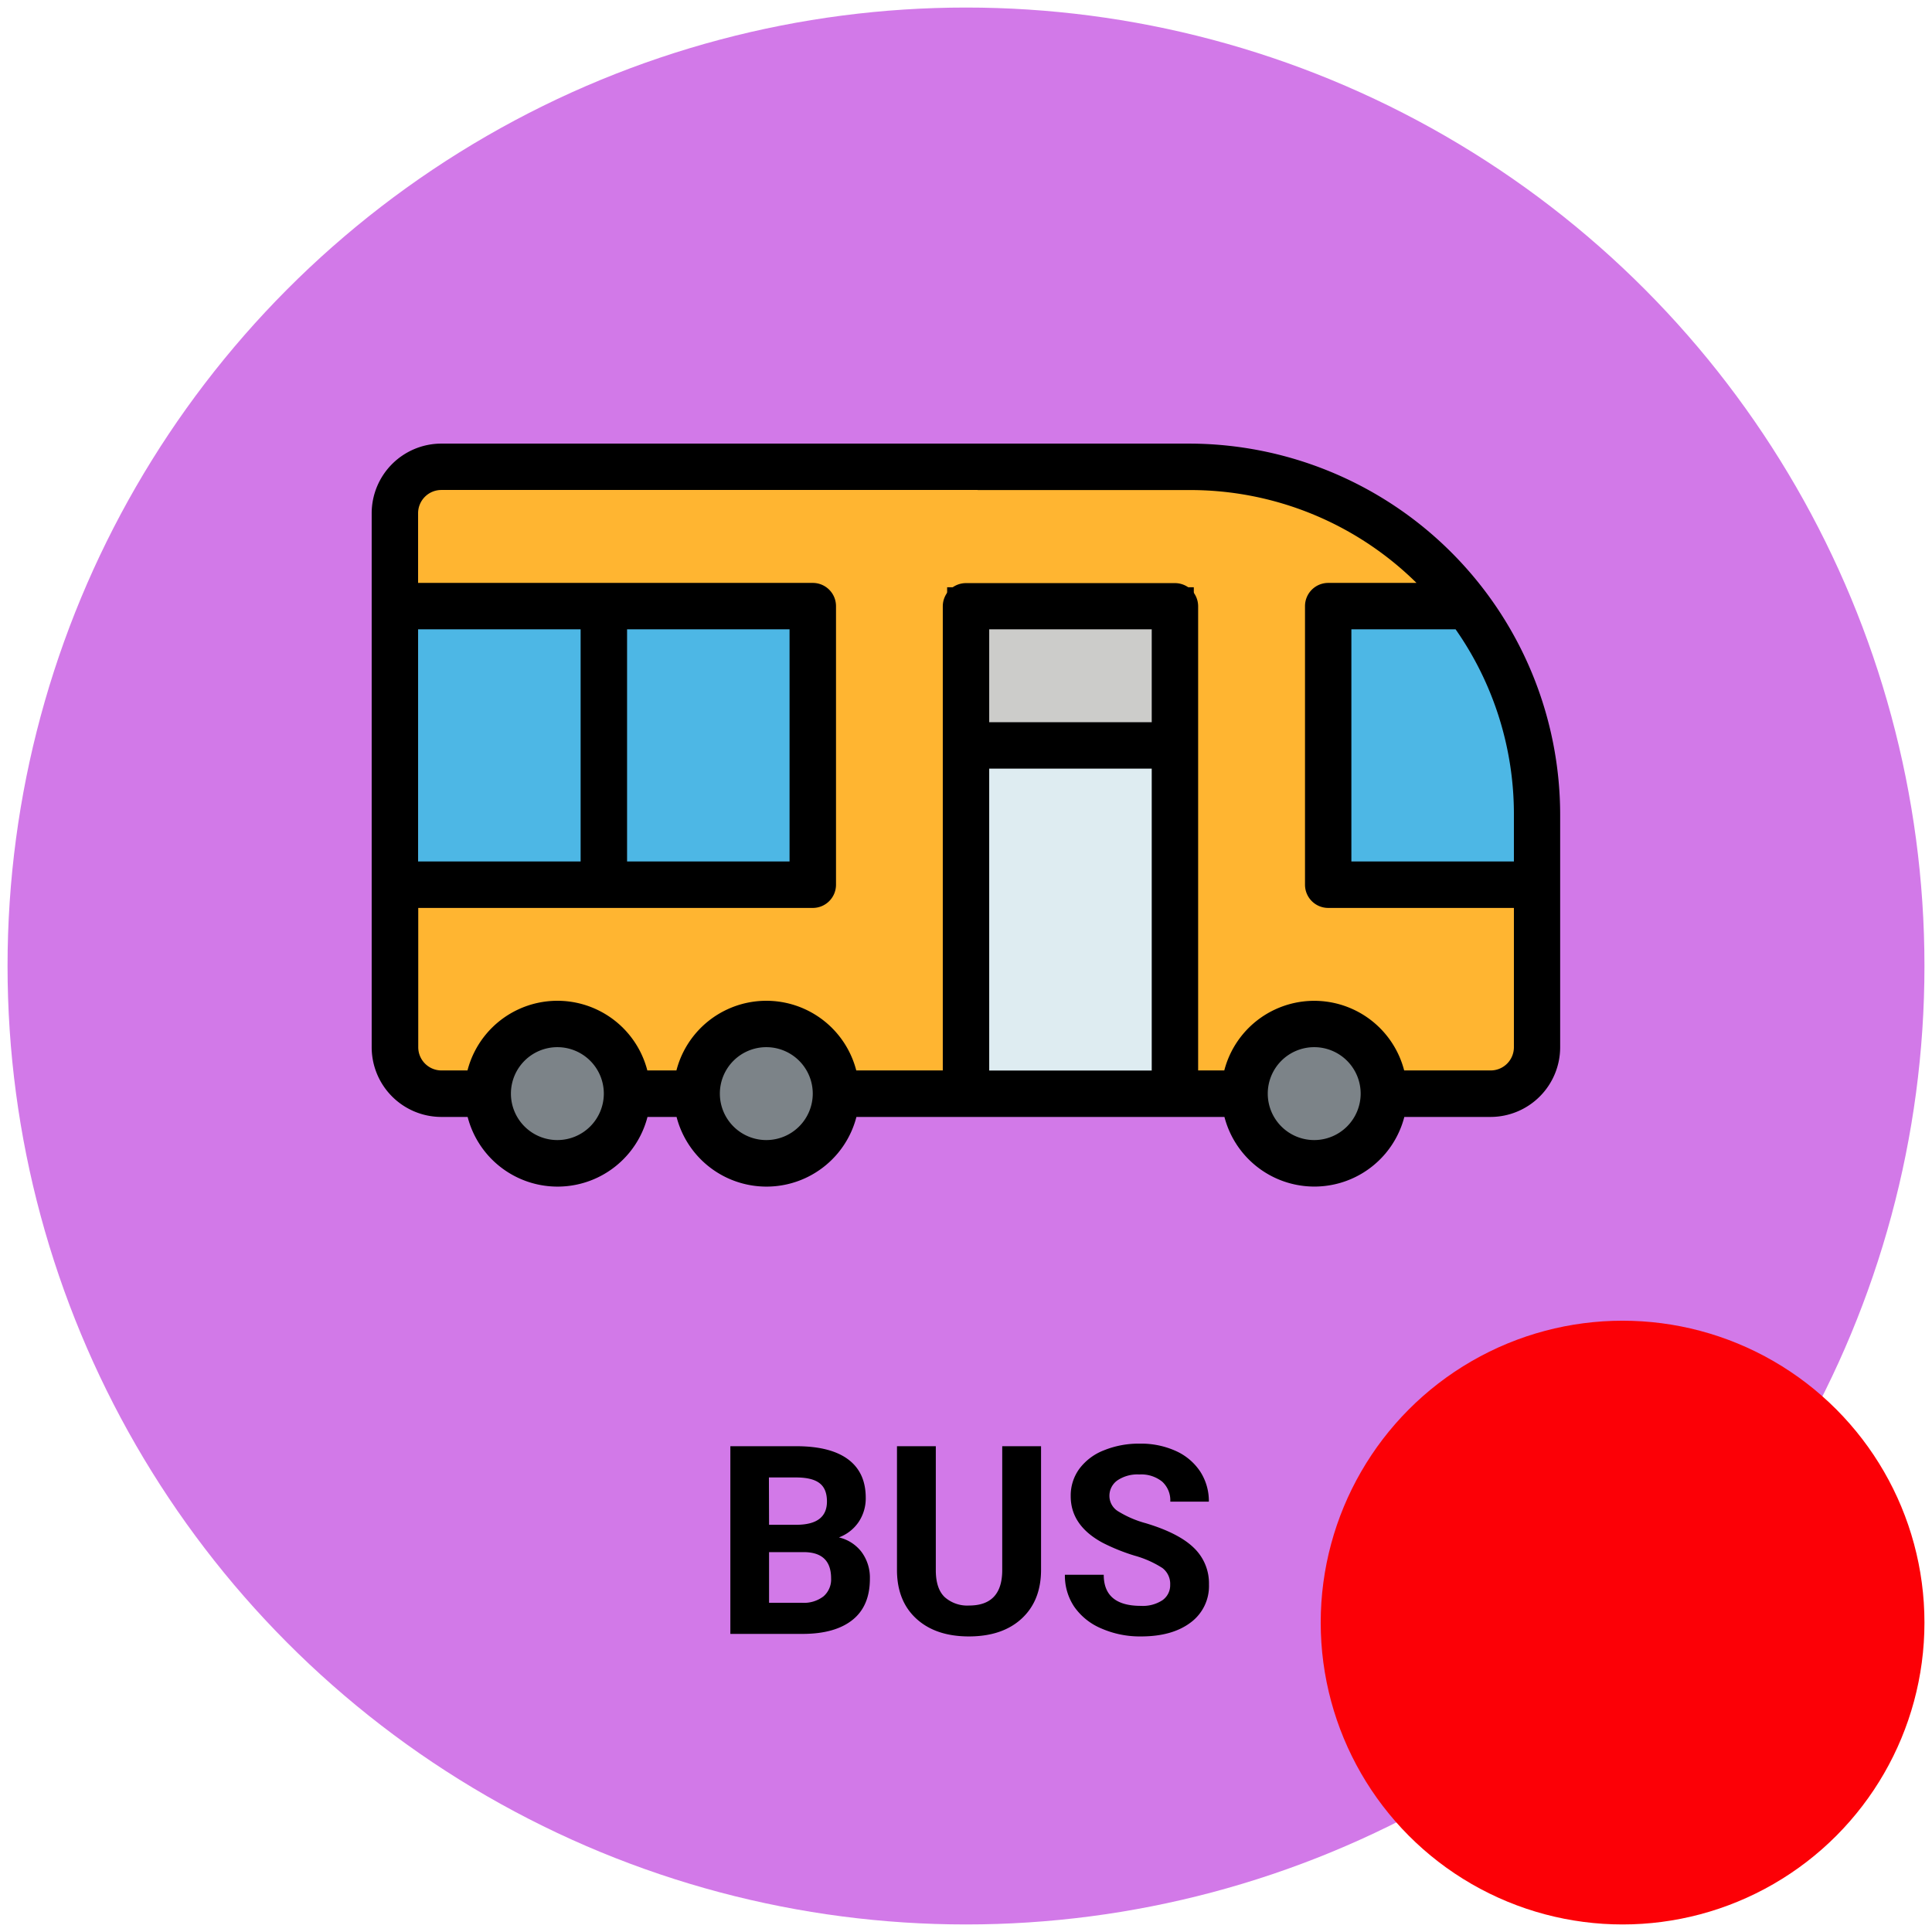 <svg xmlns="http://www.w3.org/2000/svg" viewBox="0 0 512 512"><defs><style>.cls-1{fill:#d279e8;}.cls-2{fill:#ffb531;}.cls-3{fill:#4db7e5;}.cls-4{fill:#7c8388;}.cls-5{fill:#deecf1;}.cls-6{fill:#ccccca;stroke:#000;stroke-miterlimit:10;stroke-width:10px;}.cls-7{fill:#fc0006;}</style></defs><title>bus-moi</title><g id="Equipments"><circle id="base" class="cls-1" cx="256" cy="256" r="254"/><g id="icon-bus"><path class="cls-2" d="M388.89,160.63a92.12,92.12,0,0,0-73.83-36.92H117A12.31,12.31,0,0,0,104.65,136v141.5A12.31,12.31,0,0,0,117,289.83H395a12.31,12.31,0,0,0,12.31-12.31V234.46Z"/><path class="cls-3" d="M407.35,216v18.46H352V160.63H388.9A91.89,91.89,0,0,1,407.35,216Z"/><path class="cls-4" d="M366.74,289.83a18.46,18.46,0,1,1-18.45-18.46A18.46,18.46,0,0,1,366.74,289.83Z"/><path class="cls-5" d="M256,197.54h55.37v92.29H256Z"/><path class="cls-6" d="M256,160.63h55.37v36.91H256Z"/><path class="cls-4" d="M221.55,289.83a18.46,18.46,0,1,1-18.46-18.46A18.47,18.47,0,0,1,221.55,289.83Z"/><path class="cls-4" d="M166.18,289.83a18.46,18.46,0,1,1-18.46-18.46A18.47,18.47,0,0,1,166.18,289.83Z"/><path class="cls-3" d="M104.65,160.63v73.83H215.39V160.63Z"/><path d="M203.71,117.56H117A18.48,18.48,0,0,0,98.5,136v141.5A18.48,18.48,0,0,0,117,296h6.93a24.61,24.61,0,0,0,47.66,0h7.71a24.61,24.61,0,0,0,47.66,0h97.53a24.62,24.62,0,0,0,47.67,0H395a18.48,18.48,0,0,0,18.46-18.46V216a98.44,98.44,0,0,0-98.44-98.44H203.71Zm55.37,12.31h56a85.34,85.34,0,0,1,60.31,24.61H352a6.15,6.15,0,0,0-6.16,6.15v73.83a6.15,6.15,0,0,0,6.16,6.15H401.2v36.91a6.16,6.16,0,0,1-6.16,6.16H372.12a24.62,24.62,0,0,0-47.67,0h-6.93v-123a6.15,6.15,0,0,0-6.15-6.15H256a6.15,6.15,0,0,0-6.15,6.15V283.68H226.92a24.61,24.61,0,0,0-47.66,0h-7.71a24.61,24.61,0,0,0-47.66,0H117a6.16,6.16,0,0,1-6.16-6.16V240.61H215.39a6.15,6.15,0,0,0,6.16-6.15V160.63a6.15,6.15,0,0,0-6.16-6.15H110.8V136a6.16,6.16,0,0,1,6.16-6.15H259.08ZM209.24,228.3H166.18V166.78h43.06Zm-55.37-61.52V228.3H110.8V166.78Zm151.35,0v24.61H262.15V166.78ZM147.72,302.13a12.31,12.31,0,1,1,12.3-12.3A12.32,12.32,0,0,1,147.72,302.13Zm55.37,0a12.31,12.31,0,1,1,12.3-12.3A12.32,12.32,0,0,1,203.09,302.13Zm59.06-98.43h43.07v80H262.15Zm86.14,98.43a12.31,12.31,0,1,1,12.3-12.3A12.32,12.32,0,0,1,348.29,302.13ZM401.2,228.3H358.13V166.78h27.62A85.34,85.34,0,0,1,401.2,216Z"/></g><path d="M193.55,433V383.26H211q9.06,0,13.74,3.47t4.69,10.17a11.24,11.24,0,0,1-1.88,6.44,10.92,10.92,0,0,1-5.23,4.09,10.55,10.55,0,0,1,6,3.86,11.43,11.43,0,0,1,2.21,7.11q0,7.19-4.58,10.87T212.9,433Zm10.26-28.92h7.58q7.77-.14,7.76-6.18,0-3.39-2-4.87c-1.31-1-3.38-1.49-6.21-1.49h-7.17Zm0,7.25v13.43h8.78a8.49,8.49,0,0,0,5.66-1.72,5.93,5.93,0,0,0,2-4.77q0-6.84-7.07-6.94Z"/><path d="M275.89,383.26V416q0,8.18-5.11,12.92t-14,4.75q-8.72,0-13.84-4.61t-5.23-12.68V383.26H248v32.85q0,4.89,2.34,7.13a9,9,0,0,0,6.48,2.24q8.64,0,8.78-9.1V383.26Z"/><path d="M310.11,420a5.27,5.27,0,0,0-2.06-4.46,26.88,26.88,0,0,0-7.38-3.28,52,52,0,0,1-8.44-3.4q-8.48-4.57-8.48-12.34A12,12,0,0,1,286,389.3a14.76,14.76,0,0,1,6.52-4.94,24.53,24.53,0,0,1,9.56-1.78,22.33,22.33,0,0,1,9.5,1.93,15.21,15.21,0,0,1,6.48,5.45,14.35,14.35,0,0,1,2.3,8H310.14a6.71,6.71,0,0,0-2.15-5.31,8.83,8.83,0,0,0-6.05-1.9,9.46,9.46,0,0,0-5.85,1.59,5,5,0,0,0-2.08,4.19,4.79,4.79,0,0,0,2.44,4.06,27.5,27.5,0,0,0,7.2,3.08q8.75,2.63,12.74,6.53a13,13,0,0,1,4,9.7A12,12,0,0,1,315.51,430q-4.89,3.68-13.16,3.67a25.42,25.42,0,0,1-10.46-2.1,16.56,16.56,0,0,1-7.2-5.76,14.76,14.76,0,0,1-2.48-8.48H292.5q0,8.25,9.85,8.24a9.47,9.47,0,0,0,5.7-1.49A4.83,4.83,0,0,0,310.11,420Z"/><g id="moi"><circle class="cls-7" cx="430" cy="430" r="80"/></g></g></svg>